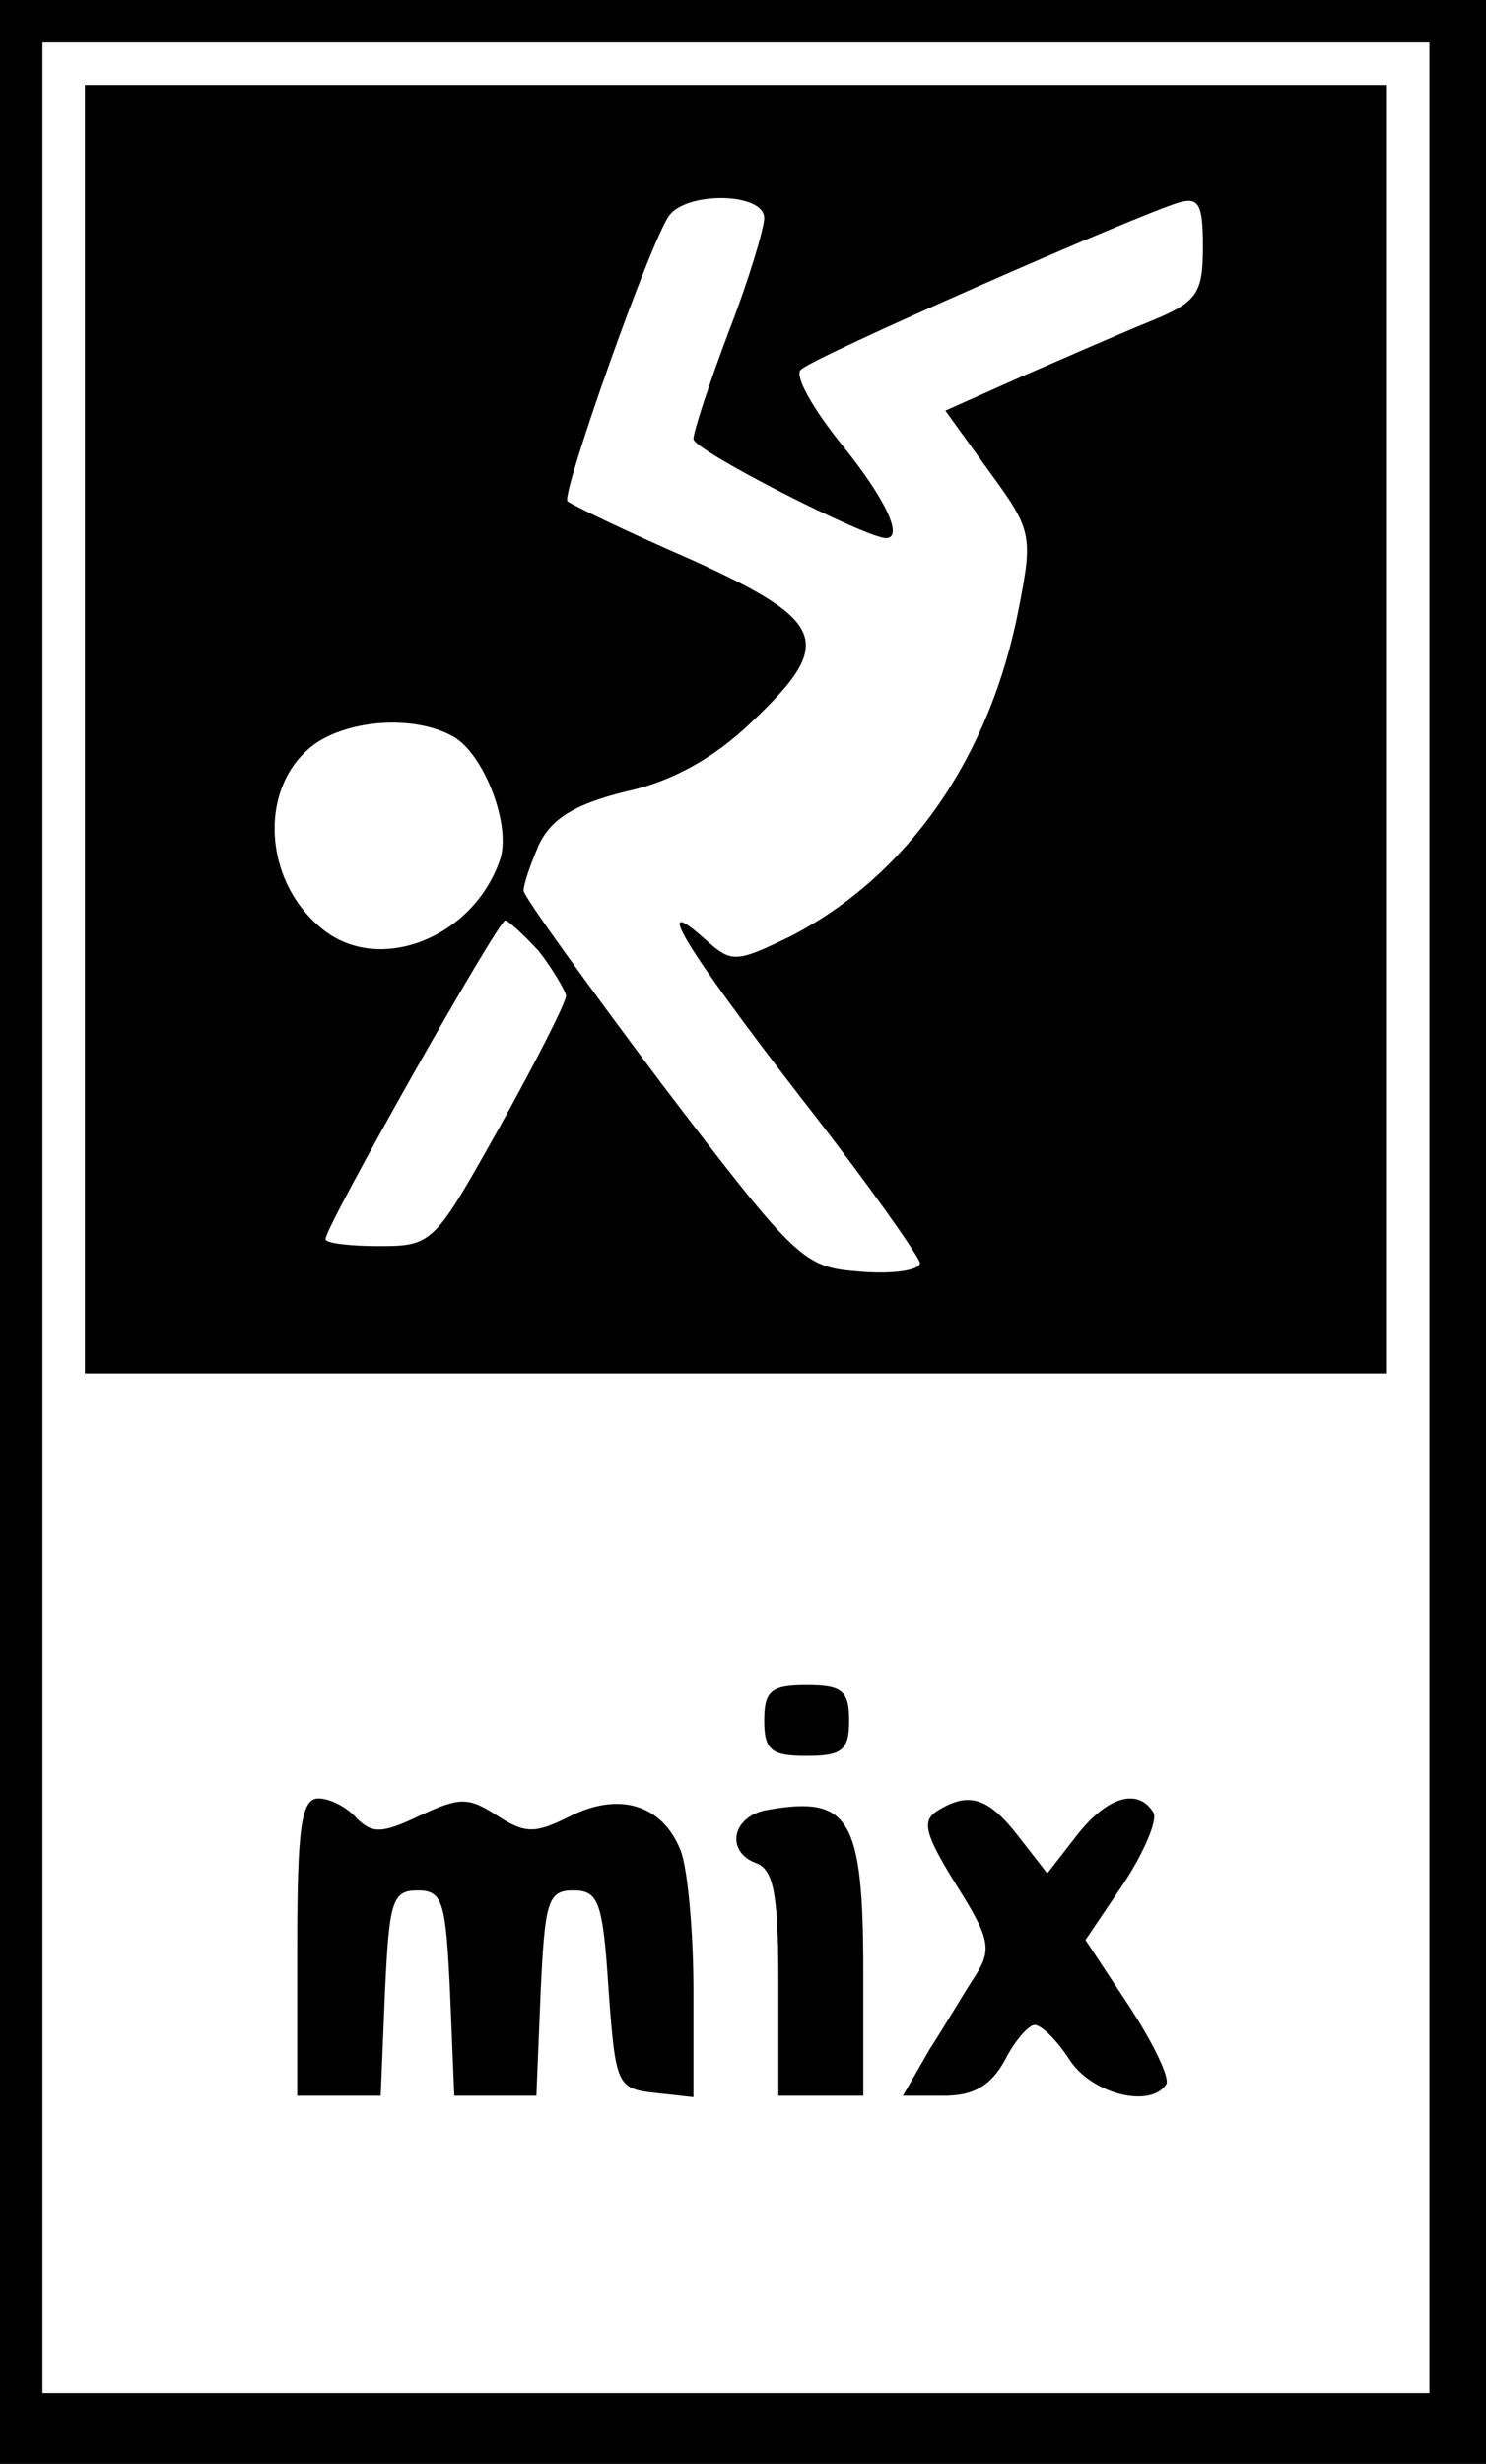 <?xml version="1.0" standalone="no"?>
<!DOCTYPE svg PUBLIC "-//W3C//DTD SVG 20010904//EN"
 "http://www.w3.org/TR/2001/REC-SVG-20010904/DTD/svg10.dtd">
<svg version="1.0" xmlns="http://www.w3.org/2000/svg"
 width="105pt" height="174pt" viewBox="0 0 105 174"
 preserveAspectRatio="xMidYMid meet">

<g transform="translate(0,174) scale(0.1,-0.1)"
fill="#000000" stroke="none">
<path d="M0 870 l0 -870 525 0 525 0 0 870 0 870 -525 0 -525 0 0 -870z m1010
10 l0 -830 -490 0 -490 0 0 830 0 830 490 0 490 0 0 -830z"/>
<path d="M60 1225 l0 -455 460 0 460 0 0 455 0 455 -460 0 -460 0 0 -455z
m480 361 c0 -7 -11 -44 -25 -80 -14 -37 -25 -71 -25 -76 0 -8 122 -70 136 -70
13 0 -1 29 -32 67 -20 25 -33 48 -28 52 9 9 237 109 267 118 14 4 17 -1 17
-31 0 -33 -4 -39 -35 -52 -20 -8 -61 -26 -91 -39 l-56 -25 31 -43 c30 -41 31
-45 21 -96 -20 -105 -78 -189 -161 -232 -39 -19 -42 -19 -60 -3 -40 36 -15 -5
66 -110 47 -60 85 -114 85 -118 0 -5 -19 -8 -42 -6 -40 3 -44 6 -140 132 -54
72 -98 133 -98 137 0 5 5 19 11 33 9 18 25 28 61 37 33 7 63 24 89 49 59 56
54 71 -43 115 -46 20 -85 39 -87 41 -5 4 59 185 72 202 13 17 67 16 67 -2z
m-220 -366 c22 -12 42 -64 33 -88 -19 -54 -84 -80 -124 -49 -44 34 -47 103 -6
132 25 17 70 20 97 5z m61 -152 c10 -13 18 -27 19 -31 0 -5 -21 -46 -47 -93
-46 -82 -47 -84 -85 -84 -21 0 -38 2 -38 5 0 9 122 225 127 225 2 0 13 -10 24
-22z"/>
<path d="M540 525 c0 -21 5 -25 30 -25 25 0 30 4 30 25 0 21 -5 25 -30 25 -25
0 -30 -4 -30 -25z"/>
<path d="M210 365 l0 -105 30 0 29 0 3 73 c3 64 5 72 23 72 18 0 20 -8 23 -72
l3 -73 29 0 29 0 3 73 c3 64 5 72 23 72 18 0 21 -8 25 -70 5 -68 6 -70 33 -73
l27 -3 0 75 c0 41 -4 86 -9 99 -13 33 -44 42 -79 24 -24 -12 -31 -12 -51 1
-20 13 -26 13 -54 0 -27 -13 -34 -13 -45 -2 -7 8 -19 14 -27 14 -12 0 -15 -20
-15 -105z"/>
<path d="M543 462 c-26 -4 -31 -30 -8 -38 12 -5 15 -24 15 -85 l0 -79 30 0 30
0 0 88 c0 108 -10 124 -67 114z"/>
<path d="M662 461 c-11 -7 -8 -17 13 -51 24 -38 26 -46 15 -64 -8 -12 -22 -36
-33 -53 l-19 -33 29 0 c21 0 33 7 43 25 7 14 17 25 21 25 5 0 16 -11 25 -25
16 -24 57 -34 68 -17 3 4 -9 29 -26 55 l-31 47 27 40 c15 23 24 45 21 50 -11
18 -33 11 -54 -16 l-21 -27 -21 27 c-21 27 -35 31 -57 17z"/>
</g>
</svg>
